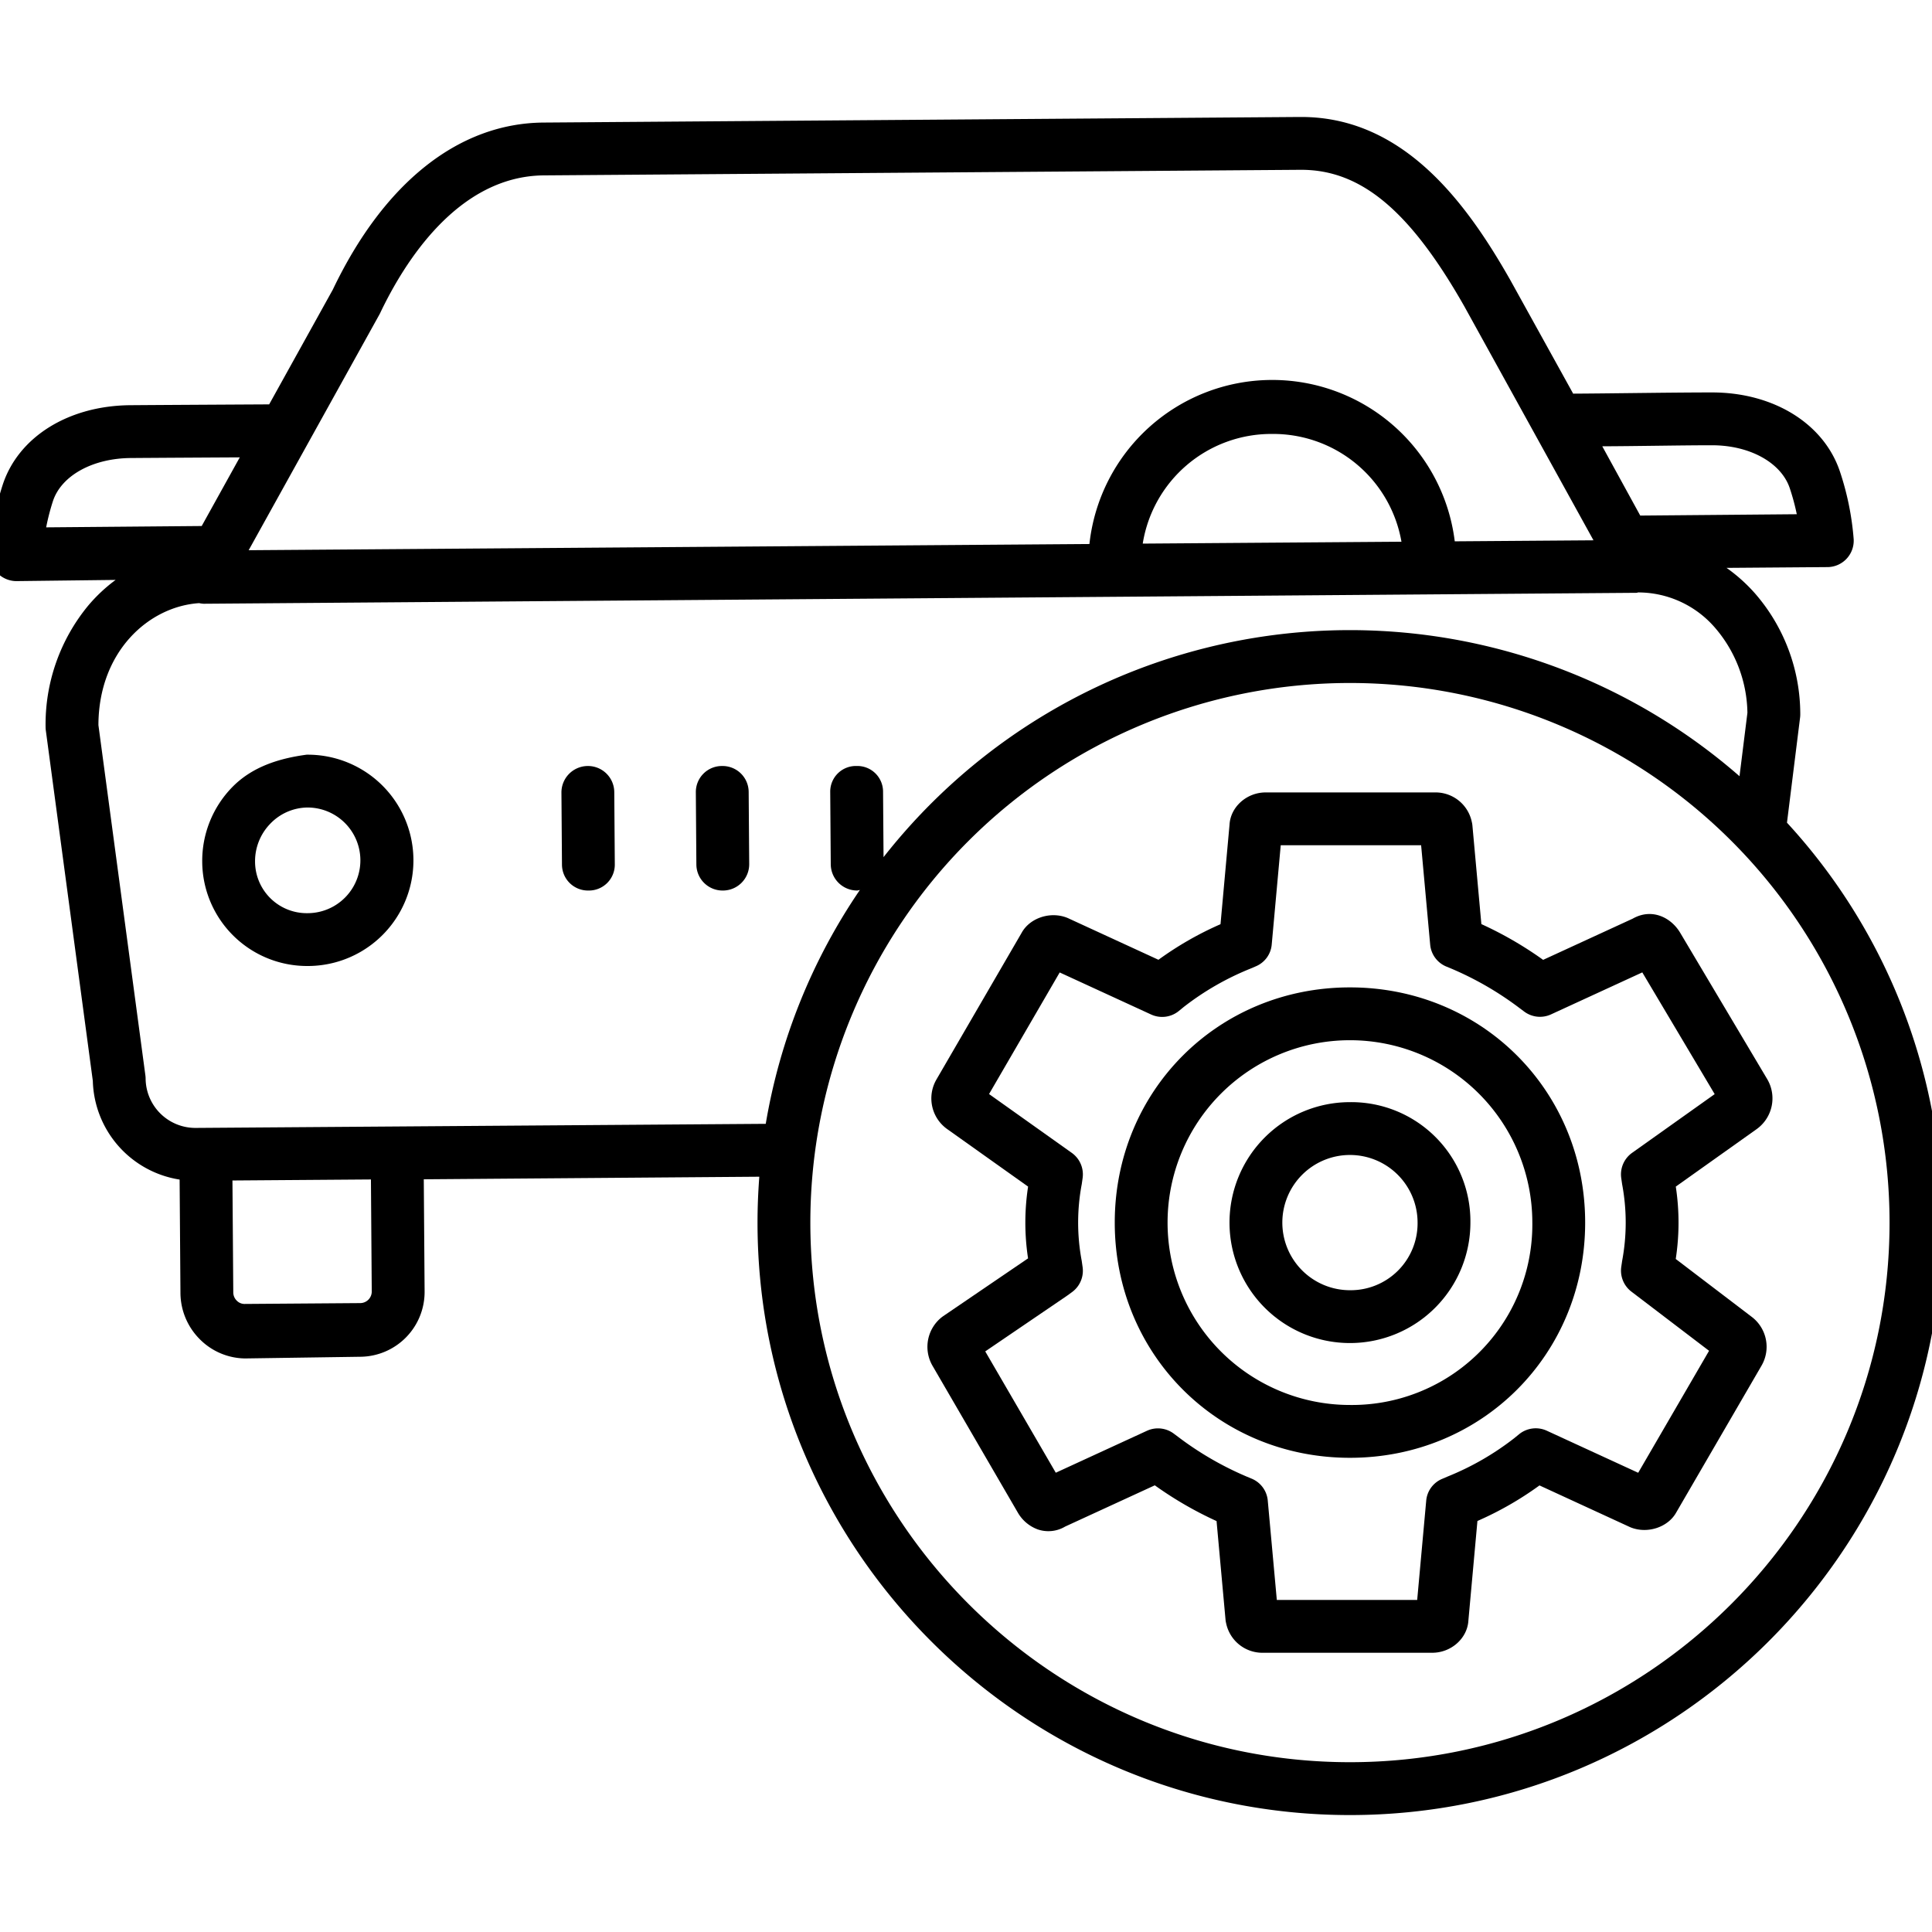 <?xml version="1.0"?>
<svg xmlns="http://www.w3.org/2000/svg" id="Layer_1" data-name="Layer 1" viewBox="0 0 512 512" width="512" height="512"><title>Serviced Car</title><path d="M81.461,200h-.209c-7.443,1-14.421,3.238-19.645,8.54a27.96,27.96,0,0,0-8.016,19.882A27.793,27.793,0,0,0,81.452,256h.211a28,28,0,0,0-.2-56Zm.1,42h-.105a13.7,13.7,0,0,1-13.864-13.616,14.259,14.259,0,0,1,3.989-10.043A13.869,13.869,0,0,1,81.355,214h.1a14,14,0,0,1,.1,28Z"/><path d="M477.037,190.185a7.056,7.056,0,0,0,.054-.918,48.78,48.78,0,0,0-12.04-32.055,43.423,43.423,0,0,0-7.5-6.719l26.757-.207a7,7,0,0,0,6.935-7.389,74.612,74.612,0,0,0-3.7-18.1C483.242,112.224,469.992,104,453.719,104h-.363c-10.037,0-28.294.291-36.45.32l-16.6-29.994C388.829,54.1,372.163,31,344.833,31h-.356L144.046,32.479c-22.453.165-42.278,15.88-55.841,44.26L71.332,107.163c-8.133.043-26.6.144-36.767.219C18.127,107.5,4.832,115.8.7,128.526a74.24,74.24,0,0,0-3.439,18.011,7.206,7.206,0,0,0,1.965,5.244A7.089,7.089,0,0,0,4.25,154h.061l26.327-.317a42.558,42.558,0,0,0-7.256,6.8,49.441,49.441,0,0,0-11.3,32.23,6.82,6.82,0,0,0,.062.868L24.6,286.457a27.212,27.212,0,0,0,23,26.142l.22,30.02a17.469,17.469,0,0,0,5.089,12.251A17.172,17.172,0,0,0,64.885,360h.13l30.57-.446a17.181,17.181,0,0,0,16.94-17.3l-.218-29.73,88.918-.682c-.31,4.041-.475,8.091-.475,12.175,0,86.57,70.43,156.993,157,156.993s157-70.433,157-157a155.872,155.872,0,0,0-41.183-105.992ZM453.46,118h.249c10.036,0,18.289,4.618,20.577,11.317a60.321,60.321,0,0,1,1.881,6.958l-41.484.357-10.064-18.359C433.688,118.238,445.9,118,453.46,118ZM100.553,83.341c.071-.127.137-.257.2-.388,6.449-13.551,20.661-36.308,43.4-36.475L344.58,45h.257c15.9,0,28.861,10.879,43.254,36.238l34.2,61.948-36.766.271a48.733,48.733,0,0,0-96.815.713L65.9,145.812ZM371.4,143.561l-68.563.5A34.5,34.5,0,0,1,336.9,115h.263A34.5,34.5,0,0,1,371.4,143.561ZM12.233,139.754a59.6,59.6,0,0,1,1.777-6.9c2.207-6.788,10.509-11.4,20.659-11.473,7.582-.056,19.789-.126,28.874-.176L53.454,139.4Zm83.248,205.58-30.57.226a2.88,2.88,0,0,1-2.174-.883,3.056,3.056,0,0,1-.915-2.162L61.6,312.84l36.7-.271.218,29.675A3.069,3.069,0,0,1,95.481,345.334Zm107.453-47.507L51.822,298.911a13.19,13.19,0,0,1-13.23-13.036,7,7,0,0,0-.063-.88l-12.446-92.83c.048-19.5,13.327-31.455,26.7-32.328a6.986,6.986,0,0,0,1.184.163h.052l379.844-2.9c.057,0,.114-.1.171-.1h.251a26.927,26.927,0,0,1,20.282,9.439,35.3,35.3,0,0,1,8.516,22.464l-2.094,16.8a157.03,157.03,0,0,0-194.213-9.682,157.736,157.736,0,0,0-32.627,31.13l-.13-17.438a6.805,6.805,0,0,0-7-6.717h-.052a6.789,6.789,0,0,0-6.949,6.821l.142,19.23a7,7,0,0,0,7,6.949h.053a6.722,6.722,0,0,0,.671-.155,155.652,155.652,0,0,0-24.952,61.982ZM500.75,324c0,78.851-64.149,143-143,143s-143-64.149-143-143a143,143,0,1,1,286,0Z"/><path d="M191.405,203h-.052a6.9,6.9,0,0,0-6.949,6.953l.142,19.164a6.944,6.944,0,0,0,7,6.883h.053a6.969,6.969,0,0,0,6.948-7.036l-.142-19.123A6.909,6.909,0,0,0,191.405,203Z"/><path d="M155.788,203h-.053a7.01,7.01,0,0,0-6.948,7.083l.142,19.1a6.889,6.889,0,0,0,7,6.817h.052a6.859,6.859,0,0,0,6.949-6.905l-.142-19.189A6.964,6.964,0,0,0,155.788,203Z"/><path d="M432.686,243.451l-23.74,10.922a97.63,97.63,0,0,0-16.367-9.477L390.2,218.719a6.227,6.227,0,0,0-.158-.908A9.817,9.817,0,0,0,380.6,210H335.429c-5.045,0-9.332,3.841-9.592,8.562l-2.388,26.36A87.721,87.721,0,0,0,307,254.35l-23.856-10.981c-.107-.048-.214-.1-.323-.142-4.457-1.783-9.886.023-12.061,3.95L248.2,286.021a9.968,9.968,0,0,0,2.683,13.1l.144.106,21.428,15.234a62.871,62.871,0,0,0-.009,19.021l-22.453,15.286c-.094.064-.188.131-.28.2A10.011,10.011,0,0,0,247.1,361.9l22.585,38.869.052.089a10.108,10.108,0,0,0,5.284,4.454,8.7,8.7,0,0,0,7.256-.757l23.757-10.929A97.908,97.908,0,0,0,322.4,403.1l2.381,26.18a6.216,6.216,0,0,0,.159.907A9.812,9.812,0,0,0,334.376,438H379.55c5.044,0,9.329-3.839,9.59-8.558l2.393-26.365a87.806,87.806,0,0,0,16.446-9.426l23.852,10.983c.116.053.234.107.354.155,4.43,1.749,9.852-.058,12.023-3.952l22.6-38.9a9.952,9.952,0,0,0-2.667-13.02l-20.052-15.276a63.223,63.223,0,0,0,.013-19.179l21.483-15.274c.053-.038.1-.077.156-.115a10.023,10.023,0,0,0,2.642-13l-23.134-38.908C442.817,243.114,437.745,240.583,432.686,243.451Zm-.165,62.066a7,7,0,0,0-2.874,6.7l.229,1.6a54.971,54.971,0,0,1,0,20.367l-.223,1.544a7,7,0,0,0,2.687,6.567l20.58,15.678-18.78,32.327-24.224-11.146a7.005,7.005,0,0,0-7.357.941l-1.283,1.049A73.274,73.274,0,0,1,383.625,391.3l-1.448.621a6.906,6.906,0,0,0-4.213,5.737L375.57,424h-37.2l-2.4-26.349a6.956,6.956,0,0,0-4.213-5.767l-1.448-.605a85.149,85.149,0,0,1-17.971-10.4l-1.262-.944a7,7,0,0,0-7.129-.759l-24.153,11.112L261.1,358.135l21.453-14.6c.055-.038.112-.077.167-.117l1.357-.983a7,7,0,0,0,2.824-6.655l-.233-1.642a54.672,54.672,0,0,1,.008-20.327l.227-1.6a7,7,0,0,0-2.873-6.692l-21.92-15.585,18.72-32.224,24.229,11.144a7,7,0,0,0,7.355-.941l1.282-1.048a73.3,73.3,0,0,1,17.647-10.155l1.454-.622a6.907,6.907,0,0,0,4.219-5.74L339.407,224h37.205l2.4,26.348a6.953,6.953,0,0,0,4.218,5.77l1.45.6a84.97,84.97,0,0,1,17.968,10.4l1.263.945a6.994,6.994,0,0,0,7.129.759l24.186-11.129,19.182,32.262Z"/><path d="M357.75,261.669c-34.951,0-62.329,27.379-62.329,62.331s27.378,62.333,62.329,62.333,62.333-27.38,62.333-62.333S392.7,261.669,357.75,261.669Zm0,110.664A48.332,48.332,0,1,1,406.083,324,47.816,47.816,0,0,1,357.75,372.333Z"/><path d="M357.751,292.081A31.92,31.92,0,1,0,389.672,324,31.58,31.58,0,0,0,357.751,292.081Zm0,49.84A17.92,17.92,0,1,1,375.672,324,17.729,17.729,0,0,1,357.751,341.921Z"/></svg>

